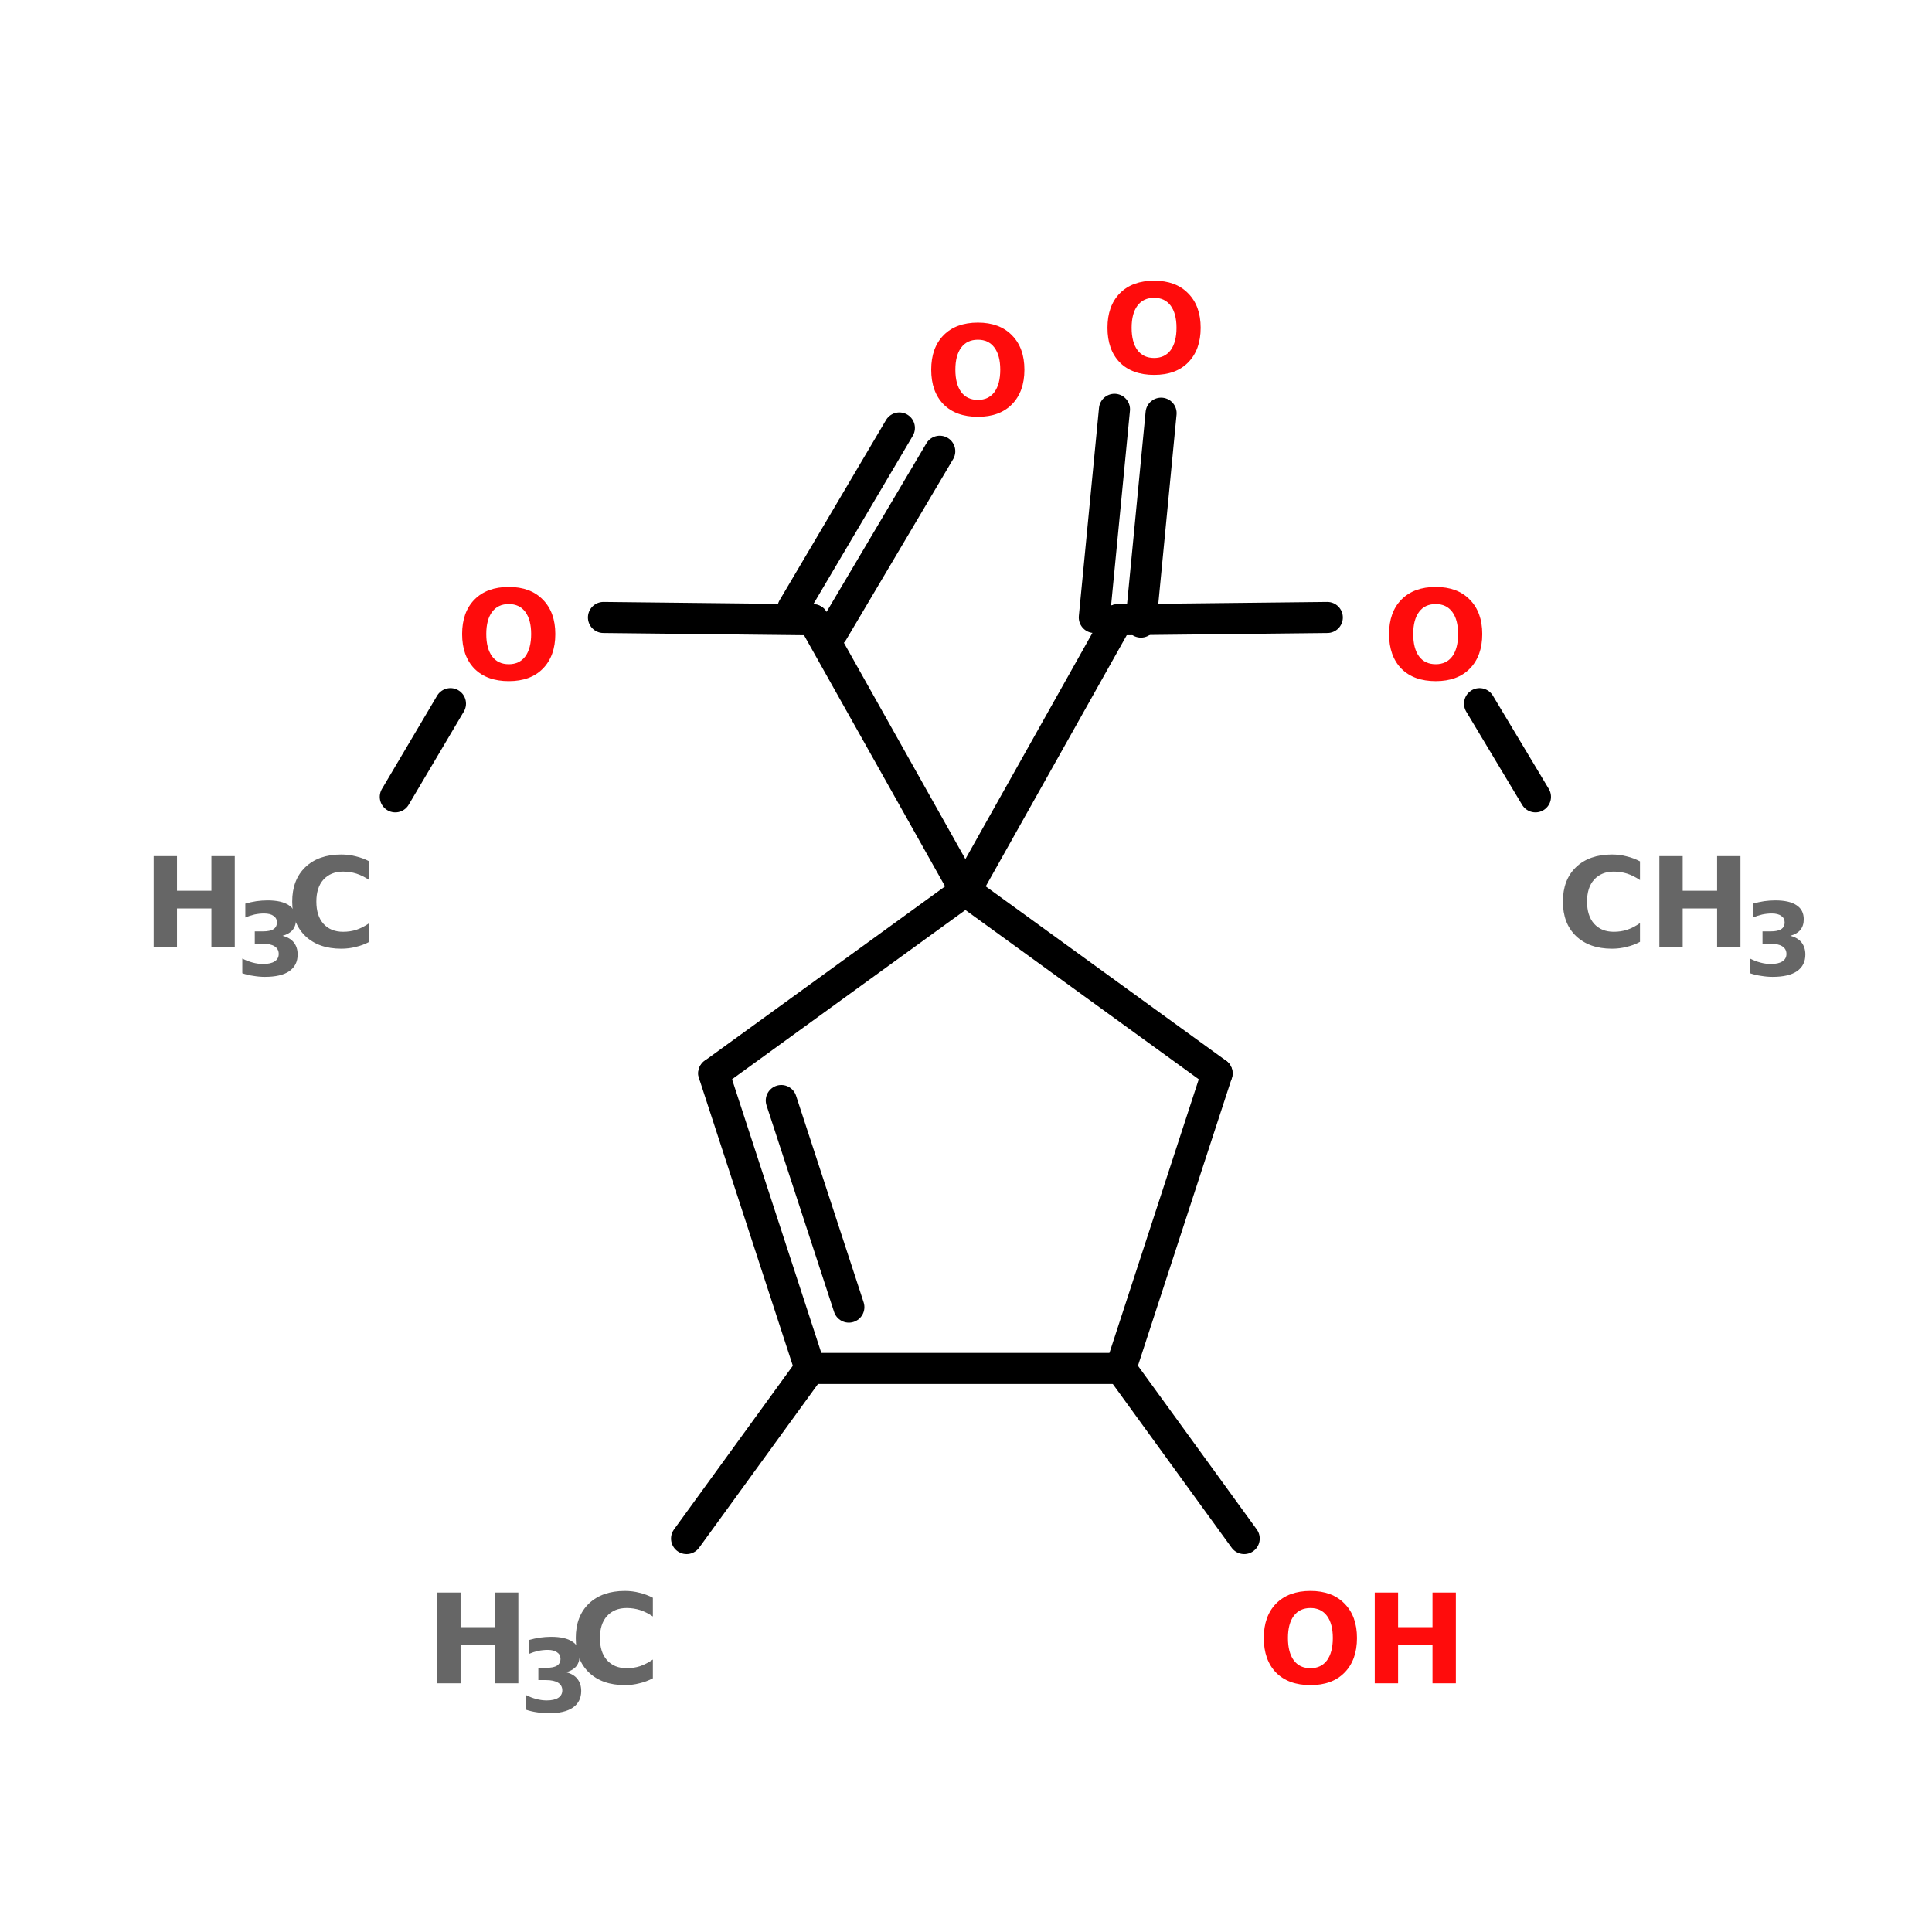 <?xml version="1.0" encoding="UTF-8"?>
<svg xmlns="http://www.w3.org/2000/svg" xmlns:xlink="http://www.w3.org/1999/xlink" width="150pt" height="150pt" viewBox="0 0 150 150" version="1.1">
<defs>
<g>
<symbol overflow="visible" id="glyph0-0">
<path style="stroke:none;" d="M 0.484 1.703 L 0.484 -6.812 L 5.312 -6.812 L 5.312 1.703 Z M 1.016 1.172 L 4.766 1.172 L 4.766 -6.266 L 1.016 -6.266 Z M 1.016 1.172 "/>
</symbol>
<symbol overflow="visible" id="glyph0-1">
<path style="stroke:none;" d="M 0.891 -7.047 L 2.703 -7.047 L 2.703 -4.359 L 5.375 -4.359 L 5.375 -7.047 L 7.188 -7.047 L 7.188 0 L 5.375 0 L 5.375 -2.984 L 2.703 -2.984 L 2.703 0 L 0.891 0 Z M 0.891 -7.047 "/>
</symbol>
<symbol overflow="visible" id="glyph0-2">
<path style="stroke:none;" d="M 6.469 -0.391 C 6.133 -0.211 5.785 -0.082 5.422 0 C 5.066 0.094 4.691 0.141 4.297 0.141 C 3.117 0.141 2.188 -0.188 1.5 -0.844 C 0.82 -1.5 0.484 -2.391 0.484 -3.516 C 0.484 -4.641 0.82 -5.531 1.5 -6.188 C 2.188 -6.844 3.117 -7.172 4.297 -7.172 C 4.691 -7.172 5.066 -7.125 5.422 -7.031 C 5.785 -6.945 6.133 -6.816 6.469 -6.641 L 6.469 -5.188 C 6.133 -5.414 5.801 -5.582 5.469 -5.688 C 5.145 -5.789 4.801 -5.844 4.438 -5.844 C 3.789 -5.844 3.281 -5.633 2.906 -5.219 C 2.539 -4.812 2.359 -4.242 2.359 -3.516 C 2.359 -2.785 2.539 -2.211 2.906 -1.797 C 3.281 -1.379 3.789 -1.172 4.438 -1.172 C 4.801 -1.172 5.145 -1.223 5.469 -1.328 C 5.801 -1.441 6.133 -1.613 6.469 -1.844 Z M 6.469 -0.391 "/>
</symbol>
<symbol overflow="visible" id="glyph0-3">
<path style="stroke:none;" d="M 4.109 -5.844 C 3.547 -5.844 3.113 -5.641 2.812 -5.234 C 2.508 -4.828 2.359 -4.254 2.359 -3.516 C 2.359 -2.773 2.508 -2.195 2.812 -1.781 C 3.113 -1.375 3.547 -1.172 4.109 -1.172 C 4.66 -1.172 5.086 -1.375 5.391 -1.781 C 5.691 -2.195 5.844 -2.773 5.844 -3.516 C 5.844 -4.254 5.691 -4.828 5.391 -5.234 C 5.086 -5.641 4.66 -5.844 4.109 -5.844 Z M 4.109 -7.172 C 5.234 -7.172 6.113 -6.844 6.75 -6.188 C 7.395 -5.539 7.719 -4.648 7.719 -3.516 C 7.719 -2.379 7.395 -1.484 6.75 -0.828 C 6.113 -0.18 5.234 0.141 4.109 0.141 C 2.973 0.141 2.082 -0.18 1.438 -0.828 C 0.801 -1.484 0.484 -2.379 0.484 -3.516 C 0.484 -4.648 0.801 -5.539 1.438 -6.188 C 2.082 -6.844 2.973 -7.172 4.109 -7.172 Z M 4.109 -7.172 "/>
</symbol>
<symbol overflow="visible" id="glyph1-0">
<path style="stroke:none;" d="M 0.391 1.391 L 0.391 -5.531 L 4.312 -5.531 L 4.312 1.391 Z M 0.828 0.953 L 3.875 0.953 L 3.875 -5.094 L 0.828 -5.094 Z M 0.828 0.953 "/>
</symbol>
<symbol overflow="visible" id="glyph1-1">
<path style="stroke:none;" d="M 3.656 -3.078 C 4.039 -2.984 4.332 -2.812 4.531 -2.562 C 4.727 -2.312 4.828 -2 4.828 -1.625 C 4.828 -1.062 4.609 -0.629 4.172 -0.328 C 3.742 -0.035 3.113 0.109 2.281 0.109 C 1.988 0.109 1.691 0.082 1.391 0.031 C 1.098 -0.008 0.812 -0.078 0.531 -0.172 L 0.531 -1.312 C 0.801 -1.176 1.07 -1.07 1.344 -1 C 1.613 -0.926 1.883 -0.891 2.156 -0.891 C 2.539 -0.891 2.836 -0.957 3.047 -1.094 C 3.254 -1.227 3.359 -1.422 3.359 -1.672 C 3.359 -1.93 3.25 -2.129 3.031 -2.266 C 2.82 -2.398 2.508 -2.469 2.094 -2.469 L 1.5 -2.469 L 1.5 -3.422 L 2.125 -3.422 C 2.5 -3.422 2.773 -3.477 2.953 -3.594 C 3.129 -3.707 3.219 -3.883 3.219 -4.125 C 3.219 -4.344 3.129 -4.508 2.953 -4.625 C 2.785 -4.75 2.539 -4.812 2.219 -4.812 C 1.977 -4.812 1.734 -4.785 1.484 -4.734 C 1.242 -4.68 1.004 -4.602 0.766 -4.5 L 0.766 -5.578 C 1.055 -5.66 1.344 -5.723 1.625 -5.766 C 1.914 -5.805 2.203 -5.828 2.484 -5.828 C 3.223 -5.828 3.773 -5.703 4.141 -5.453 C 4.516 -5.211 4.703 -4.848 4.703 -4.359 C 4.703 -4.023 4.613 -3.75 4.438 -3.531 C 4.258 -3.32 4 -3.172 3.656 -3.078 Z M 3.656 -3.078 "/>
</symbol>
</g>
</defs>
<g id="surface1">
<path style="fill-rule:nonzero;fill:rgb(0%,0%,0%);fill-opacity:1;stroke-width:4;stroke-linecap:round;stroke-linejoin:miter;stroke:rgb(0%,0%,0%);stroke-opacity:1;stroke-miterlimit:4;" d="M 84.101 198.098 L 100 176.198 " transform="matrix(0.603,0,0,0.603,2.592,0)"/>
<path style="fill-rule:nonzero;fill:rgb(0%,0%,0%);fill-opacity:1;stroke-width:4;stroke-linecap:round;stroke-linejoin:miter;stroke:rgb(0%,0%,0%);stroke-opacity:1;stroke-miterlimit:4;" d="M 140 176.198 L 155.899 198.098 " transform="matrix(0.603,0,0,0.603,2.592,0)"/>
<path style="fill-rule:nonzero;fill:rgb(0%,0%,0%);fill-opacity:1;stroke-width:4;stroke-linecap:round;stroke-linejoin:miter;stroke:rgb(0%,0%,0%);stroke-opacity:1;stroke-miterlimit:4;" d="M 120.003 114.699 L 100.401 79.8 " transform="matrix(0.603,0,0,0.603,2.592,0)"/>
<path style="fill-rule:nonzero;fill:rgb(0%,0%,0%);fill-opacity:1;stroke-width:4;stroke-linecap:round;stroke-linejoin:miter;stroke:rgb(0%,0%,0%);stroke-opacity:1;stroke-miterlimit:4;" d="M 97.799 78.298 L 111.503 55.103 " transform="matrix(0.603,0,0,0.603,2.592,0)"/>
<path style="fill-rule:nonzero;fill:rgb(0%,0%,0%);fill-opacity:1;stroke-width:4;stroke-linecap:round;stroke-linejoin:miter;stroke:rgb(0%,0%,0%);stroke-opacity:1;stroke-miterlimit:4;" d="M 102.9 81.399 L 116.701 58.1 " transform="matrix(0.603,0,0,0.603,2.592,0)"/>
<path style="fill-rule:nonzero;fill:rgb(0%,0%,0%);fill-opacity:1;stroke-width:4;stroke-linecap:round;stroke-linejoin:miter;stroke:rgb(0%,0%,0%);stroke-opacity:1;stroke-miterlimit:4;" d="M 100.401 79.8 L 73.4 79.502 " transform="matrix(0.603,0,0,0.603,2.592,0)"/>
<path style="fill-rule:nonzero;fill:rgb(0%,0%,0%);fill-opacity:1;stroke-width:4;stroke-linecap:round;stroke-linejoin:miter;stroke:rgb(0%,0%,0%);stroke-opacity:1;stroke-miterlimit:4;" d="M 53.701 90.598 L 46.599 102.6 " transform="matrix(0.603,0,0,0.603,2.592,0)"/>
<path style="fill-rule:nonzero;fill:rgb(0%,0%,0%);fill-opacity:1;stroke-width:4;stroke-linecap:round;stroke-linejoin:miter;stroke:rgb(0%,0%,0%);stroke-opacity:1;stroke-miterlimit:4;" d="M 120.003 114.699 L 139.598 79.8 " transform="matrix(0.603,0,0,0.603,2.592,0)"/>
<path style="fill-rule:nonzero;fill:rgb(0%,0%,0%);fill-opacity:1;stroke-width:4;stroke-linecap:round;stroke-linejoin:miter;stroke:rgb(0%,0%,0%);stroke-opacity:1;stroke-miterlimit:4;" d="M 136.601 79.502 L 139.197 52.701 " transform="matrix(0.603,0,0,0.603,2.592,0)"/>
<path style="fill-rule:nonzero;fill:rgb(0%,0%,0%);fill-opacity:1;stroke-width:4;stroke-linecap:round;stroke-linejoin:miter;stroke:rgb(0%,0%,0%);stroke-opacity:1;stroke-miterlimit:4;" d="M 142.602 80.097 L 145.198 53.2 " transform="matrix(0.603,0,0,0.603,2.592,0)"/>
<path style="fill-rule:nonzero;fill:rgb(0%,0%,0%);fill-opacity:1;stroke-width:4;stroke-linecap:round;stroke-linejoin:miter;stroke:rgb(0%,0%,0%);stroke-opacity:1;stroke-miterlimit:4;" d="M 139.598 79.8 L 166.6 79.502 " transform="matrix(0.603,0,0,0.603,2.592,0)"/>
<path style="fill-rule:nonzero;fill:rgb(0%,0%,0%);fill-opacity:1;stroke-width:4;stroke-linecap:round;stroke-linejoin:miter;stroke:rgb(0%,0%,0%);stroke-opacity:1;stroke-miterlimit:4;" d="M 186.202 90.598 L 193.4 102.6 " transform="matrix(0.603,0,0,0.603,2.592,0)"/>
<path style="fill-rule:nonzero;fill:rgb(0%,0%,0%);fill-opacity:1;stroke-width:4;stroke-linecap:round;stroke-linejoin:miter;stroke:rgb(0%,0%,0%);stroke-opacity:1;stroke-miterlimit:4;" d="M 87.603 138.198 L 100 176.198 " transform="matrix(0.603,0,0,0.603,2.592,0)"/>
<path style="fill-rule:nonzero;fill:rgb(0%,0%,0%);fill-opacity:1;stroke-width:4;stroke-linecap:round;stroke-linejoin:miter;stroke:rgb(0%,0%,0%);stroke-opacity:1;stroke-miterlimit:4;" d="M 96.297 141.7 L 104.997 168.3 " transform="matrix(0.603,0,0,0.603,2.592,0)"/>
<path style="fill:none;stroke-width:4;stroke-linecap:round;stroke-linejoin:miter;stroke:rgb(0%,0%,0%);stroke-opacity:1;stroke-miterlimit:4;" d="M 100 176.198 L 140 176.198 " transform="matrix(0.603,0,0,0.603,2.592,0)"/>
<path style="fill-rule:nonzero;fill:rgb(0%,0%,0%);fill-opacity:1;stroke-width:4;stroke-linecap:round;stroke-linejoin:miter;stroke:rgb(0%,0%,0%);stroke-opacity:1;stroke-miterlimit:4;" d="M 140 176.198 L 152.403 138.198 " transform="matrix(0.603,0,0,0.603,2.592,0)"/>
<path style="fill-rule:nonzero;fill:rgb(0%,0%,0%);fill-opacity:1;stroke-width:4;stroke-linecap:round;stroke-linejoin:miter;stroke:rgb(0%,0%,0%);stroke-opacity:1;stroke-miterlimit:4;" d="M 152.403 138.198 L 120.003 114.699 " transform="matrix(0.603,0,0,0.603,2.592,0)"/>
<path style="fill-rule:nonzero;fill:rgb(0%,0%,0%);fill-opacity:1;stroke-width:4;stroke-linecap:round;stroke-linejoin:miter;stroke:rgb(0%,0%,0%);stroke-opacity:1;stroke-miterlimit:4;" d="M 120.003 114.699 L 87.603 138.198 " transform="matrix(0.603,0,0,0.603,2.592,0)"/>
<g style="fill:rgb(40%,40%,40%);fill-opacity:1;">
  <use xlink:href="#glyph0-1" x="33.055" y="130.691"/>
</g>
<g style="fill:rgb(40%,40%,40%);fill-opacity:1;">
  <use xlink:href="#glyph1-1" x="40.297" y="132.91"/>
</g>
<g style="fill:rgb(40%,40%,40%);fill-opacity:1;">
  <use xlink:href="#glyph0-2" x="44.219" y="130.691"/>
</g>
<g style="fill:rgb(100%,4.706%,4.706%);fill-opacity:1;">
  <use xlink:href="#glyph0-3" x="97.637" y="130.691"/>
</g>
<g style="fill:rgb(100%,4.706%,4.706%);fill-opacity:1;">
  <use xlink:href="#glyph0-1" x="105.844" y="130.691"/>
</g>
<g style="fill:rgb(100%,4.706%,4.706%);fill-opacity:1;">
  <use xlink:href="#glyph0-3" x="71.816" y="32.219"/>
</g>
<g style="fill:rgb(100%,4.706%,4.706%);fill-opacity:1;">
  <use xlink:href="#glyph0-3" x="35.395" y="52.742"/>
</g>
<g style="fill:rgb(40%,40%,40%);fill-opacity:1;">
  <use xlink:href="#glyph0-1" x="11.039" y="73.516"/>
</g>
<g style="fill:rgb(40%,40%,40%);fill-opacity:1;">
  <use xlink:href="#glyph1-1" x="18.281" y="75.734"/>
</g>
<g style="fill:rgb(40%,40%,40%);fill-opacity:1;">
  <use xlink:href="#glyph0-2" x="22.203" y="73.516"/>
</g>
<g style="fill:rgb(100%,4.706%,4.706%);fill-opacity:1;">
  <use xlink:href="#glyph0-3" x="85.5" y="28.965"/>
</g>
<g style="fill:rgb(100%,4.706%,4.706%);fill-opacity:1;">
  <use xlink:href="#glyph0-3" x="107.363" y="52.742"/>
</g>
<g style="fill:rgb(40%,40%,40%);fill-opacity:1;">
  <use xlink:href="#glyph0-2" x="120.859" y="73.516"/>
</g>
<g style="fill:rgb(40%,40%,40%);fill-opacity:1;">
  <use xlink:href="#glyph0-1" x="127.941" y="73.516"/>
</g>
<g style="fill:rgb(40%,40%,40%);fill-opacity:1;">
  <use xlink:href="#glyph1-1" x="135.34" y="75.734"/>
</g>
</g>
</svg>
